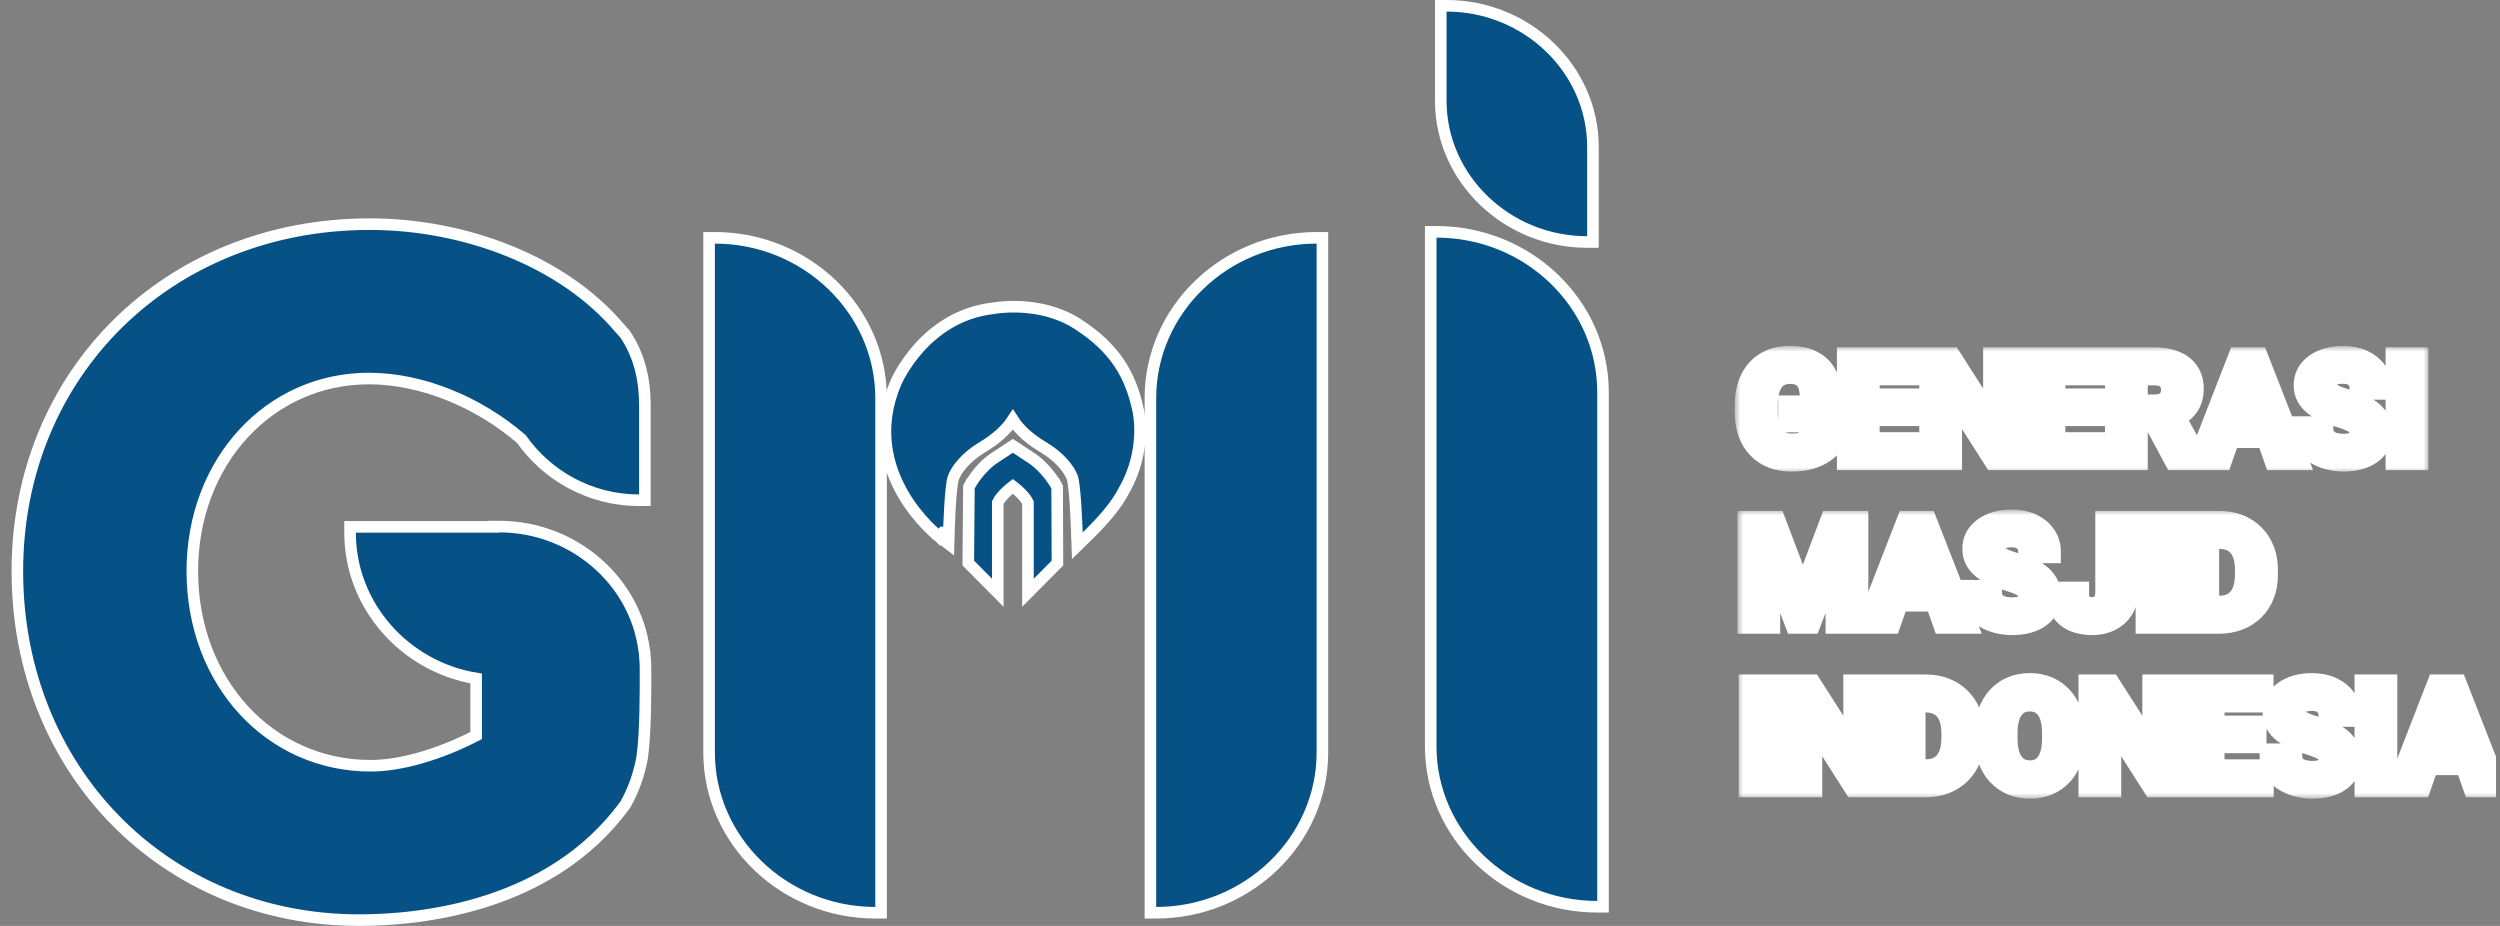 <svg width="216" height="80" viewBox="0 0 216 80" fill="none" xmlns="http://www.w3.org/2000/svg">
<rect x="0" y="0" width="216" height="80" fill="#808080" stroke="none"/>
<g clip-path="url(#clip0_2741_393)">
<path d="M42.622 45.522H41.639H30.745H30.245V46.022C30.245 52.343 34.999 57.618 41.139 58.621V63.551C38.01 65.169 34.653 66.161 32.023 66.161C23.336 66.161 16.617 58.962 16.617 49.347C16.617 39.902 23.26 32.705 31.87 32.705C36.37 32.705 41.273 34.678 45.05 37.936C47.291 41.113 51.003 43.221 55.218 43.221H55.718V42.721V35.013C55.718 32.797 55.242 30.723 54.023 28.898L54.003 28.868L53.98 28.842L53.498 28.305C48.623 22.554 40.133 19.366 31.947 19.366C14.543 19.366 1.5 32.242 1.5 49.347C1.5 66.508 14.22 79.5 31.026 79.5C36.397 79.5 47.594 78.346 54.011 69.541L54.029 69.518L54.043 69.492C54.737 68.259 55.215 66.901 55.48 65.471L55.482 65.462L55.483 65.453C55.791 63.352 55.776 59.418 55.771 58.033C55.77 57.893 55.77 57.779 55.77 57.696C55.77 57.37 55.752 57.051 55.717 56.74L55.692 56.358L55.689 56.311L55.677 56.265L55.659 56.198C54.896 50.19 49.541 45.497 43.122 45.497H42.622V45.522ZM138 78.342H138.5V77.842V33.88C138.5 26.246 132.018 20.031 124.114 20.031H123.614V20.531V64.493C123.614 72.127 130.096 78.342 138 78.342ZM114.256 21.048V20.548H113.756C105.851 20.548 99.395 26.764 99.395 34.397V78.36V78.86H99.895C107.775 78.86 114.256 72.644 114.256 65.011V21.048ZM75.626 78.86H76.126V78.36V34.397C76.126 26.764 69.644 20.548 61.765 20.548H61.265V21.048V65.011C61.265 72.644 67.747 78.86 75.626 78.86ZM137.131 20.908H137.631V20.408V12.699C137.631 5.977 131.916 0.5 124.983 0.5H124.483V1V8.709C124.483 15.431 130.198 20.908 137.131 20.908Z" fill="#065286" stroke="white"/>
<path d="M81.481 46.004L81.177 46.401L81.956 46.998L81.981 46.017L81.481 46.004ZM81.481 46.004L81.981 46.017L81.981 46.017L81.981 46.017L81.981 46.014L81.982 46.006L81.983 45.973L81.986 45.846C81.99 45.736 81.995 45.578 82.002 45.385C82.016 44.999 82.039 44.475 82.071 43.925C82.103 43.374 82.144 42.801 82.196 42.315C82.25 41.81 82.31 41.454 82.365 41.297C82.627 40.573 83.413 39.526 84.832 38.667C85.977 37.981 86.91 37.195 87.511 36.263C88.104 37.193 89.026 37.98 90.194 38.668C91.607 39.524 92.392 40.567 92.657 41.29C92.709 41.456 92.766 41.816 92.817 42.313C92.868 42.801 92.911 43.375 92.944 43.927C92.978 44.477 93.003 45.001 93.019 45.387C93.027 45.58 93.033 45.739 93.037 45.849L93.042 45.976L93.043 46.009L93.043 46.018L93.043 46.02L93.043 46.02L93.043 46.02L93.543 46.004L93.043 46.02L93.08 47.154L93.892 46.362C95.366 44.925 96.496 43.6 97.128 42.346C98.138 40.581 98.441 38.862 98.492 37.586C98.517 36.946 98.479 36.415 98.434 36.041C98.412 35.854 98.388 35.706 98.368 35.602C98.359 35.551 98.35 35.51 98.344 35.481L98.337 35.447L98.335 35.44C98.003 33.889 97.493 32.531 96.653 31.3C95.811 30.068 94.656 28.987 93.066 27.966L93.064 27.965C91.406 26.91 89.585 26.583 88.197 26.515C87.501 26.481 86.906 26.511 86.483 26.55C86.272 26.569 86.103 26.591 85.985 26.608C85.926 26.617 85.88 26.625 85.848 26.63L85.816 26.636C82.817 26.972 80.714 28.582 79.372 30.087C78.699 30.841 78.212 31.574 77.893 32.119C77.733 32.392 77.615 32.619 77.536 32.78C77.496 32.86 77.466 32.924 77.446 32.968C77.436 32.991 77.428 33.008 77.422 33.021L77.416 33.035L77.414 33.039L77.414 33.04L77.414 33.04C75.711 36.981 76.664 40.342 78.027 42.69C78.707 43.86 79.49 44.784 80.102 45.414C80.409 45.73 80.674 45.974 80.864 46.14C80.959 46.223 81.036 46.287 81.089 46.331C81.116 46.353 81.137 46.37 81.152 46.381L81.169 46.395L81.175 46.399L81.176 46.4L81.177 46.401C81.177 46.401 81.177 46.401 81.481 46.004ZM85.353 50.352L86.208 51.214V50V43.42C86.373 43.077 86.707 42.71 87.06 42.393C87.225 42.245 87.384 42.118 87.512 42.02C87.64 42.118 87.799 42.245 87.965 42.393C88.318 42.71 88.651 43.077 88.816 43.42V50V51.214L89.671 50.352L91.218 48.794L91.364 48.647L91.363 48.44L91.337 42.207L91.337 42.086L91.28 41.978L90.837 42.209C91.28 41.978 91.28 41.978 91.28 41.978L91.28 41.978L91.28 41.977L91.279 41.975L91.276 41.97L91.267 41.954C91.26 41.94 91.249 41.921 91.236 41.897C91.209 41.85 91.17 41.782 91.118 41.7C91.016 41.535 90.864 41.307 90.665 41.051C90.27 40.544 89.675 39.906 88.888 39.425L87.787 38.7L87.512 38.52L87.238 38.7L86.136 39.425C85.348 39.907 84.759 40.546 84.37 41.054C84.174 41.311 84.025 41.539 83.925 41.705C83.875 41.788 83.837 41.855 83.81 41.903C83.797 41.927 83.787 41.946 83.78 41.96L83.771 41.976L83.768 41.981L83.767 41.983L83.767 41.984L83.767 41.984C83.767 41.984 83.767 41.984 84.213 42.209L83.767 41.984L83.714 42.089L83.713 42.205L83.662 48.438L83.66 48.646L83.807 48.794L85.353 50.352Z" fill="#065286" stroke="white"/>
<mask id="path-3-outside-1_2741_393" maskUnits="userSpaceOnUse" x="149.88" y="29.885" width="60" height="11" fill="black">
<rect fill="white" x="149.88" y="29.885" width="60" height="11"/>
<path d="M158.109 35.168V38.521C157.977 38.683 157.77 38.858 157.487 39.048C157.208 39.237 156.842 39.401 156.391 39.539C155.939 39.673 155.385 39.74 154.729 39.74C154.158 39.74 153.637 39.649 153.164 39.468C152.693 39.282 152.286 39.012 151.946 38.657C151.605 38.302 151.342 37.869 151.158 37.356C150.973 36.843 150.88 36.258 150.88 35.599V35.031C150.88 34.373 150.967 33.788 151.139 33.275C151.315 32.762 151.566 32.328 151.89 31.974C152.219 31.619 152.61 31.349 153.066 31.163C153.526 30.978 154.039 30.885 154.605 30.885C155.365 30.885 155.988 31.005 156.477 31.246C156.97 31.487 157.347 31.818 157.61 32.24C157.872 32.658 158.037 33.139 158.102 33.683H156.452C156.407 33.383 156.317 33.121 156.181 32.896C156.046 32.667 155.853 32.49 155.603 32.364C155.356 32.234 155.036 32.169 154.642 32.169C154.31 32.169 154.016 32.232 153.762 32.358C153.507 32.484 153.294 32.667 153.121 32.908C152.949 33.149 152.818 33.446 152.727 33.801C152.641 34.156 152.598 34.562 152.598 35.02V35.599C152.598 36.061 152.647 36.471 152.746 36.83C152.844 37.185 152.986 37.484 153.171 37.729C153.36 37.969 153.592 38.153 153.866 38.279C154.146 38.401 154.462 38.462 154.815 38.462C155.135 38.462 155.399 38.437 155.609 38.385C155.822 38.33 155.993 38.265 156.12 38.19C156.247 38.115 156.346 38.042 156.415 37.971V36.356H154.636V35.168H158.109ZM165.651 38.344V39.621H160.885V38.344H165.651ZM161.402 31.009V39.621H159.709V31.009H161.402ZM165.029 34.564V35.812H160.885V34.564H165.029ZM165.632 31.009V32.293H160.885V31.009H165.632ZM174.03 31.009V39.621H172.331L168.52 33.647V39.621H166.826V31.009H168.52L172.343 36.989V31.009H174.03ZM181.695 38.344V39.621H176.93V38.344H181.695ZM177.447 31.009V39.621H175.754V31.009H177.447ZM181.073 34.564V35.812H176.93V34.564H181.073ZM181.677 31.009V32.293H176.93V31.009H181.677ZM182.871 31.009H186.128C186.809 31.009 187.394 31.108 187.883 31.305C188.371 31.502 188.747 31.794 189.01 32.181C189.272 32.567 189.404 33.042 189.404 33.606C189.404 34.052 189.321 34.438 189.157 34.765C188.993 35.093 188.761 35.367 188.462 35.588C188.166 35.808 187.817 35.982 187.415 36.108L186.885 36.368H184.01L183.998 35.085H186.146C186.495 35.085 186.785 35.026 187.015 34.907C187.244 34.789 187.417 34.625 187.532 34.416C187.651 34.207 187.71 33.969 187.71 33.701C187.71 33.413 187.653 33.164 187.538 32.955C187.423 32.742 187.248 32.579 187.015 32.465C186.781 32.35 186.485 32.293 186.128 32.293H184.564V39.621H182.871V31.009ZM187.932 39.621L185.857 35.765L187.649 35.759L189.748 39.539V39.621H187.932ZM194.452 32.317L191.897 39.621H190.105L193.455 31.009H194.6L194.452 32.317ZM196.588 39.621L194.021 32.317L193.867 31.009H195.019L198.386 39.621H196.588ZM196.471 36.421V37.705H191.663V36.421H196.471ZM204.001 37.386C204.001 37.22 203.974 37.072 203.921 36.942C203.872 36.808 203.779 36.688 203.644 36.581C203.513 36.471 203.326 36.364 203.084 36.262C202.846 36.155 202.538 36.045 202.16 35.931C201.742 35.804 201.352 35.662 200.991 35.505C200.629 35.347 200.311 35.164 200.036 34.955C199.765 34.746 199.554 34.505 199.402 34.233C199.25 33.957 199.174 33.638 199.174 33.275C199.174 32.92 199.252 32.596 199.408 32.305C199.568 32.013 199.794 31.762 200.086 31.553C200.377 31.341 200.72 31.177 201.114 31.063C201.512 30.948 201.951 30.891 202.431 30.891C203.096 30.891 203.671 31.007 204.155 31.24C204.643 31.473 205.021 31.788 205.288 32.187C205.555 32.585 205.688 33.032 205.688 33.529H204.001C204.001 33.261 203.942 33.024 203.823 32.819C203.708 32.614 203.531 32.453 203.293 32.334C203.059 32.216 202.764 32.157 202.407 32.157C202.062 32.157 201.774 32.206 201.545 32.305C201.319 32.403 201.149 32.538 201.034 32.707C200.923 32.876 200.867 33.066 200.867 33.275C200.867 33.433 200.906 33.575 200.984 33.701C201.062 33.823 201.179 33.939 201.335 34.05C201.491 34.156 201.684 34.257 201.914 34.351C202.148 34.442 202.419 34.533 202.727 34.623C203.219 34.765 203.65 34.923 204.02 35.096C204.393 35.27 204.703 35.467 204.949 35.688C205.2 35.909 205.386 36.157 205.51 36.433C205.637 36.709 205.701 37.023 205.701 37.374C205.701 37.744 205.625 38.076 205.473 38.367C205.321 38.659 205.103 38.908 204.82 39.113C204.537 39.318 204.196 39.474 203.798 39.58C203.404 39.687 202.963 39.74 202.474 39.74C202.039 39.74 201.608 39.684 201.181 39.574C200.759 39.46 200.375 39.29 200.03 39.065C199.685 38.837 199.41 38.549 199.205 38.202C199 37.851 198.897 37.441 198.897 36.972H200.596C200.596 37.244 200.642 37.476 200.732 37.67C200.826 37.859 200.958 38.015 201.126 38.137C201.298 38.255 201.499 38.342 201.729 38.397C201.959 38.452 202.208 38.48 202.474 38.48C202.819 38.48 203.102 38.434 203.324 38.344C203.55 38.249 203.718 38.119 203.829 37.953C203.944 37.788 204.001 37.598 204.001 37.386ZM208.81 31.009V39.621H207.116V31.009H208.81Z"/>
</mask>
<path d="M158.109 35.168V38.521C157.977 38.683 157.77 38.858 157.487 39.048C157.208 39.237 156.842 39.401 156.391 39.539C155.939 39.673 155.385 39.74 154.729 39.74C154.158 39.74 153.637 39.649 153.164 39.468C152.693 39.282 152.286 39.012 151.946 38.657C151.605 38.302 151.342 37.869 151.158 37.356C150.973 36.843 150.88 36.258 150.88 35.599V35.031C150.88 34.373 150.967 33.788 151.139 33.275C151.315 32.762 151.566 32.328 151.89 31.974C152.219 31.619 152.61 31.349 153.066 31.163C153.526 30.978 154.039 30.885 154.605 30.885C155.365 30.885 155.988 31.005 156.477 31.246C156.97 31.487 157.347 31.818 157.61 32.24C157.872 32.658 158.037 33.139 158.102 33.683H156.452C156.407 33.383 156.317 33.121 156.181 32.896C156.046 32.667 155.853 32.49 155.603 32.364C155.356 32.234 155.036 32.169 154.642 32.169C154.31 32.169 154.016 32.232 153.762 32.358C153.507 32.484 153.294 32.667 153.121 32.908C152.949 33.149 152.818 33.446 152.727 33.801C152.641 34.156 152.598 34.562 152.598 35.02V35.599C152.598 36.061 152.647 36.471 152.746 36.83C152.844 37.185 152.986 37.484 153.171 37.729C153.36 37.969 153.592 38.153 153.866 38.279C154.146 38.401 154.462 38.462 154.815 38.462C155.135 38.462 155.399 38.437 155.609 38.385C155.822 38.33 155.993 38.265 156.12 38.19C156.247 38.115 156.346 38.042 156.415 37.971V36.356H154.636V35.168H158.109ZM165.651 38.344V39.621H160.885V38.344H165.651ZM161.402 31.009V39.621H159.709V31.009H161.402ZM165.029 34.564V35.812H160.885V34.564H165.029ZM165.632 31.009V32.293H160.885V31.009H165.632ZM174.03 31.009V39.621H172.331L168.52 33.647V39.621H166.826V31.009H168.52L172.343 36.989V31.009H174.03ZM181.695 38.344V39.621H176.93V38.344H181.695ZM177.447 31.009V39.621H175.754V31.009H177.447ZM181.073 34.564V35.812H176.93V34.564H181.073ZM181.677 31.009V32.293H176.93V31.009H181.677ZM182.871 31.009H186.128C186.809 31.009 187.394 31.108 187.883 31.305C188.371 31.502 188.747 31.794 189.01 32.181C189.272 32.567 189.404 33.042 189.404 33.606C189.404 34.052 189.321 34.438 189.157 34.765C188.993 35.093 188.761 35.367 188.462 35.588C188.166 35.808 187.817 35.982 187.415 36.108L186.885 36.368H184.01L183.998 35.085H186.146C186.495 35.085 186.785 35.026 187.015 34.907C187.244 34.789 187.417 34.625 187.532 34.416C187.651 34.207 187.71 33.969 187.71 33.701C187.71 33.413 187.653 33.164 187.538 32.955C187.423 32.742 187.248 32.579 187.015 32.465C186.781 32.35 186.485 32.293 186.128 32.293H184.564V39.621H182.871V31.009ZM187.932 39.621L185.857 35.765L187.649 35.759L189.748 39.539V39.621H187.932ZM194.452 32.317L191.897 39.621H190.105L193.455 31.009H194.6L194.452 32.317ZM196.588 39.621L194.021 32.317L193.867 31.009H195.019L198.386 39.621H196.588ZM196.471 36.421V37.705H191.663V36.421H196.471ZM204.001 37.386C204.001 37.22 203.974 37.072 203.921 36.942C203.872 36.808 203.779 36.688 203.644 36.581C203.513 36.471 203.326 36.364 203.084 36.262C202.846 36.155 202.538 36.045 202.16 35.931C201.742 35.804 201.352 35.662 200.991 35.505C200.629 35.347 200.311 35.164 200.036 34.955C199.765 34.746 199.554 34.505 199.402 34.233C199.25 33.957 199.174 33.638 199.174 33.275C199.174 32.92 199.252 32.596 199.408 32.305C199.568 32.013 199.794 31.762 200.086 31.553C200.377 31.341 200.72 31.177 201.114 31.063C201.512 30.948 201.951 30.891 202.431 30.891C203.096 30.891 203.671 31.007 204.155 31.24C204.643 31.473 205.021 31.788 205.288 32.187C205.555 32.585 205.688 33.032 205.688 33.529H204.001C204.001 33.261 203.942 33.024 203.823 32.819C203.708 32.614 203.531 32.453 203.293 32.334C203.059 32.216 202.764 32.157 202.407 32.157C202.062 32.157 201.774 32.206 201.545 32.305C201.319 32.403 201.149 32.538 201.034 32.707C200.923 32.876 200.867 33.066 200.867 33.275C200.867 33.433 200.906 33.575 200.984 33.701C201.062 33.823 201.179 33.939 201.335 34.05C201.491 34.156 201.684 34.257 201.914 34.351C202.148 34.442 202.419 34.533 202.727 34.623C203.219 34.765 203.65 34.923 204.02 35.096C204.393 35.27 204.703 35.467 204.949 35.688C205.2 35.909 205.386 36.157 205.51 36.433C205.637 36.709 205.701 37.023 205.701 37.374C205.701 37.744 205.625 38.076 205.473 38.367C205.321 38.659 205.103 38.908 204.82 39.113C204.537 39.318 204.196 39.474 203.798 39.58C203.404 39.687 202.963 39.74 202.474 39.74C202.039 39.74 201.608 39.684 201.181 39.574C200.759 39.46 200.375 39.29 200.03 39.065C199.685 38.837 199.41 38.549 199.205 38.202C199 37.851 198.897 37.441 198.897 36.972H200.596C200.596 37.244 200.642 37.476 200.732 37.67C200.826 37.859 200.958 38.015 201.126 38.137C201.298 38.255 201.499 38.342 201.729 38.397C201.959 38.452 202.208 38.48 202.474 38.48C202.819 38.48 203.102 38.434 203.324 38.344C203.55 38.249 203.718 38.119 203.829 37.953C203.944 37.788 204.001 37.598 204.001 37.386ZM208.81 31.009V39.621H207.116V31.009H208.81Z" fill="#065286"/>
<path d="M158.109 35.168V38.521C157.977 38.683 157.77 38.858 157.487 39.048C157.208 39.237 156.842 39.401 156.391 39.539C155.939 39.673 155.385 39.74 154.729 39.74C154.158 39.74 153.637 39.649 153.164 39.468C152.693 39.282 152.286 39.012 151.946 38.657C151.605 38.302 151.342 37.869 151.158 37.356C150.973 36.843 150.88 36.258 150.88 35.599V35.031C150.88 34.373 150.967 33.788 151.139 33.275C151.315 32.762 151.566 32.328 151.89 31.974C152.219 31.619 152.61 31.349 153.066 31.163C153.526 30.978 154.039 30.885 154.605 30.885C155.365 30.885 155.988 31.005 156.477 31.246C156.97 31.487 157.347 31.818 157.61 32.24C157.872 32.658 158.037 33.139 158.102 33.683H156.452C156.407 33.383 156.317 33.121 156.181 32.896C156.046 32.667 155.853 32.49 155.603 32.364C155.356 32.234 155.036 32.169 154.642 32.169C154.31 32.169 154.016 32.232 153.762 32.358C153.507 32.484 153.294 32.667 153.121 32.908C152.949 33.149 152.818 33.446 152.727 33.801C152.641 34.156 152.598 34.562 152.598 35.02V35.599C152.598 36.061 152.647 36.471 152.746 36.83C152.844 37.185 152.986 37.484 153.171 37.729C153.36 37.969 153.592 38.153 153.866 38.279C154.146 38.401 154.462 38.462 154.815 38.462C155.135 38.462 155.399 38.437 155.609 38.385C155.822 38.33 155.993 38.265 156.12 38.19C156.247 38.115 156.346 38.042 156.415 37.971V36.356H154.636V35.168H158.109ZM165.651 38.344V39.621H160.885V38.344H165.651ZM161.402 31.009V39.621H159.709V31.009H161.402ZM165.029 34.564V35.812H160.885V34.564H165.029ZM165.632 31.009V32.293H160.885V31.009H165.632ZM174.03 31.009V39.621H172.331L168.52 33.647V39.621H166.826V31.009H168.52L172.343 36.989V31.009H174.03ZM181.695 38.344V39.621H176.93V38.344H181.695ZM177.447 31.009V39.621H175.754V31.009H177.447ZM181.073 34.564V35.812H176.93V34.564H181.073ZM181.677 31.009V32.293H176.93V31.009H181.677ZM182.871 31.009H186.128C186.809 31.009 187.394 31.108 187.883 31.305C188.371 31.502 188.747 31.794 189.01 32.181C189.272 32.567 189.404 33.042 189.404 33.606C189.404 34.052 189.321 34.438 189.157 34.765C188.993 35.093 188.761 35.367 188.462 35.588C188.166 35.808 187.817 35.982 187.415 36.108L186.885 36.368H184.01L183.998 35.085H186.146C186.495 35.085 186.785 35.026 187.015 34.907C187.244 34.789 187.417 34.625 187.532 34.416C187.651 34.207 187.71 33.969 187.71 33.701C187.71 33.413 187.653 33.164 187.538 32.955C187.423 32.742 187.248 32.579 187.015 32.465C186.781 32.35 186.485 32.293 186.128 32.293H184.564V39.621H182.871V31.009ZM187.932 39.621L185.857 35.765L187.649 35.759L189.748 39.539V39.621H187.932ZM194.452 32.317L191.897 39.621H190.105L193.455 31.009H194.6L194.452 32.317ZM196.588 39.621L194.021 32.317L193.867 31.009H195.019L198.386 39.621H196.588ZM196.471 36.421V37.705H191.663V36.421H196.471ZM204.001 37.386C204.001 37.22 203.974 37.072 203.921 36.942C203.872 36.808 203.779 36.688 203.644 36.581C203.513 36.471 203.326 36.364 203.084 36.262C202.846 36.155 202.538 36.045 202.16 35.931C201.742 35.804 201.352 35.662 200.991 35.505C200.629 35.347 200.311 35.164 200.036 34.955C199.765 34.746 199.554 34.505 199.402 34.233C199.25 33.957 199.174 33.638 199.174 33.275C199.174 32.92 199.252 32.596 199.408 32.305C199.568 32.013 199.794 31.762 200.086 31.553C200.377 31.341 200.72 31.177 201.114 31.063C201.512 30.948 201.951 30.891 202.431 30.891C203.096 30.891 203.671 31.007 204.155 31.24C204.643 31.473 205.021 31.788 205.288 32.187C205.555 32.585 205.688 33.032 205.688 33.529H204.001C204.001 33.261 203.942 33.024 203.823 32.819C203.708 32.614 203.531 32.453 203.293 32.334C203.059 32.216 202.764 32.157 202.407 32.157C202.062 32.157 201.774 32.206 201.545 32.305C201.319 32.403 201.149 32.538 201.034 32.707C200.923 32.876 200.867 33.066 200.867 33.275C200.867 33.433 200.906 33.575 200.984 33.701C201.062 33.823 201.179 33.939 201.335 34.05C201.491 34.156 201.684 34.257 201.914 34.351C202.148 34.442 202.419 34.533 202.727 34.623C203.219 34.765 203.65 34.923 204.02 35.096C204.393 35.27 204.703 35.467 204.949 35.688C205.2 35.909 205.386 36.157 205.51 36.433C205.637 36.709 205.701 37.023 205.701 37.374C205.701 37.744 205.625 38.076 205.473 38.367C205.321 38.659 205.103 38.908 204.82 39.113C204.537 39.318 204.196 39.474 203.798 39.58C203.404 39.687 202.963 39.74 202.474 39.74C202.039 39.74 201.608 39.684 201.181 39.574C200.759 39.46 200.375 39.29 200.03 39.065C199.685 38.837 199.41 38.549 199.205 38.202C199 37.851 198.897 37.441 198.897 36.972H200.596C200.596 37.244 200.642 37.476 200.732 37.67C200.826 37.859 200.958 38.015 201.126 38.137C201.298 38.255 201.499 38.342 201.729 38.397C201.959 38.452 202.208 38.48 202.474 38.48C202.819 38.48 203.102 38.434 203.324 38.344C203.55 38.249 203.718 38.119 203.829 37.953C203.944 37.788 204.001 37.598 204.001 37.386ZM208.81 31.009V39.621H207.116V31.009H208.81Z" stroke="white" stroke-width="2" mask="url(#path-3-outside-1_2741_393)"/>
<mask id="path-4-outside-2_2741_393" maskUnits="userSpaceOnUse" x="150.114" y="44.024" width="67" height="25" fill="black">
<rect fill="white" x="150.114" y="44.024" width="67" height="25"/>
<path d="M151.853 45.142H153.318L155.769 51.625L158.213 45.142H159.685L156.354 53.754H155.178L151.853 45.142ZM151.114 45.142H152.549L152.807 51.098V53.754H151.114V45.142ZM158.983 45.142H160.423V53.754H158.73V51.098L158.983 45.142ZM165.823 46.449L163.268 53.754H161.476L164.825 45.142H165.97L165.823 46.449ZM167.959 53.754L165.392 46.449L165.238 45.142H166.389L169.757 53.754H167.959ZM167.842 50.554V51.838H163.034V50.554H167.842ZM175.372 51.518C175.372 51.352 175.345 51.205 175.292 51.075C175.243 50.941 175.15 50.82 175.015 50.714C174.883 50.603 174.697 50.497 174.455 50.395C174.217 50.288 173.909 50.178 173.531 50.063C173.112 49.937 172.723 49.795 172.361 49.637C172 49.48 171.682 49.296 171.407 49.087C171.136 48.878 170.925 48.638 170.773 48.365C170.621 48.09 170.545 47.77 170.545 47.407C170.545 47.053 170.623 46.729 170.779 46.437C170.939 46.146 171.165 45.895 171.456 45.686C171.748 45.473 172.09 45.31 172.484 45.195C172.883 45.081 173.322 45.024 173.802 45.024C174.467 45.024 175.042 45.14 175.526 45.373C176.014 45.605 176.392 45.921 176.659 46.319C176.926 46.717 177.059 47.165 177.059 47.662H175.372C175.372 47.394 175.312 47.157 175.193 46.952C175.078 46.747 174.902 46.585 174.664 46.467C174.43 46.349 174.135 46.289 173.777 46.289C173.433 46.289 173.145 46.339 172.915 46.437C172.69 46.536 172.519 46.67 172.404 46.84C172.294 47.009 172.238 47.198 172.238 47.407C172.238 47.565 172.277 47.707 172.355 47.833C172.433 47.955 172.55 48.072 172.706 48.182C172.862 48.289 173.055 48.389 173.285 48.484C173.519 48.575 173.79 48.665 174.098 48.756C174.59 48.898 175.021 49.056 175.39 49.229C175.764 49.403 176.074 49.6 176.32 49.821C176.57 50.041 176.757 50.29 176.88 50.566C177.008 50.842 177.071 51.155 177.071 51.507C177.071 51.877 176.995 52.208 176.843 52.5C176.692 52.792 176.474 53.04 176.191 53.245C175.908 53.45 175.567 53.606 175.169 53.713C174.775 53.819 174.333 53.872 173.845 53.872C173.41 53.872 172.979 53.817 172.552 53.707C172.129 53.592 171.746 53.423 171.401 53.198C171.056 52.969 170.781 52.681 170.576 52.334C170.37 51.983 170.268 51.573 170.268 51.104H171.967C171.967 51.376 172.012 51.609 172.103 51.802C172.197 51.992 172.329 52.147 172.497 52.269C172.669 52.388 172.87 52.474 173.1 52.529C173.33 52.585 173.578 52.613 173.845 52.613C174.19 52.613 174.473 52.567 174.695 52.477C174.921 52.382 175.089 52.252 175.199 52.086C175.315 51.92 175.372 51.731 175.372 51.518ZM182.034 51.14V45.142H183.727V51.14C183.727 51.711 183.597 52.203 183.339 52.613C183.08 53.019 182.727 53.33 182.28 53.547C181.832 53.764 181.328 53.872 180.765 53.872C180.187 53.872 179.674 53.78 179.226 53.594C178.779 53.405 178.428 53.117 178.173 52.731C177.923 52.344 177.798 51.853 177.798 51.258H179.497C179.497 51.581 179.548 51.842 179.651 52.039C179.753 52.236 179.899 52.378 180.088 52.465C180.281 52.551 180.507 52.595 180.765 52.595C181.016 52.595 181.235 52.54 181.424 52.429C181.617 52.315 181.767 52.149 181.874 51.932C181.98 51.715 182.034 51.451 182.034 51.14ZM187.211 45.142V53.754H185.518V45.142H187.211ZM191.718 53.754H189.785L189.797 52.477H191.718C192.239 52.477 192.677 52.366 193.03 52.145C193.383 51.92 193.649 51.599 193.83 51.181C194.011 50.759 194.101 50.255 194.101 49.667V49.223C194.101 48.77 194.05 48.37 193.947 48.023C193.844 47.675 193.693 47.384 193.491 47.147C193.294 46.911 193.05 46.731 192.759 46.609C192.467 46.487 192.133 46.426 191.755 46.426H189.748V45.142H191.755C192.354 45.142 192.9 45.239 193.393 45.432C193.89 45.625 194.319 45.903 194.68 46.266C195.045 46.625 195.324 47.054 195.517 47.555C195.714 48.056 195.812 48.616 195.812 49.235V49.667C195.812 50.282 195.714 50.842 195.517 51.347C195.324 51.847 195.045 52.277 194.68 52.636C194.319 52.995 193.887 53.271 193.387 53.464C192.886 53.657 192.33 53.754 191.718 53.754ZM190.733 45.142V53.754H189.04V45.142H190.733ZM152.918 59.275V67.886H151.225V59.275H152.918ZM161.95 59.275V67.886H160.251L156.44 61.913V67.886H154.747V59.275H156.44L160.263 65.254V59.275H161.95ZM166.352 67.886H164.419L164.431 66.609H166.352C166.874 66.609 167.311 66.499 167.664 66.278C168.017 66.053 168.283 65.732 168.464 65.314C168.645 64.892 168.735 64.387 168.735 63.799V63.356C168.735 62.902 168.684 62.502 168.581 62.155C168.478 61.808 168.326 61.516 168.126 61.28C167.928 61.043 167.684 60.864 167.393 60.742C167.101 60.619 166.767 60.558 166.389 60.558H164.382V59.275H166.389C166.989 59.275 167.534 59.371 168.027 59.564C168.523 59.758 168.952 60.036 169.314 60.398C169.679 60.757 169.958 61.187 170.151 61.688C170.348 62.189 170.447 62.749 170.447 63.368V63.799C170.447 64.415 170.348 64.975 170.151 65.479C169.958 65.98 169.679 66.41 169.314 66.769C168.952 67.127 168.521 67.403 168.021 67.597C167.52 67.79 166.964 67.886 166.352 67.886ZM165.367 59.275V67.886H163.674V59.275H165.367ZM179.146 63.362V63.805C179.146 64.456 179.056 65.042 178.875 65.562C178.695 66.079 178.438 66.518 178.106 66.881C177.773 67.244 177.377 67.522 176.917 67.715C176.458 67.908 175.947 68.005 175.384 68.005C174.83 68.005 174.321 67.908 173.857 67.715C173.398 67.522 172.999 67.244 172.663 66.881C172.326 66.518 172.066 66.079 171.881 65.562C171.696 65.042 171.604 64.456 171.604 63.805V63.362C171.604 62.707 171.696 62.121 171.881 61.605C172.066 61.088 172.324 60.649 172.657 60.286C172.989 59.919 173.385 59.639 173.845 59.446C174.309 59.253 174.818 59.156 175.372 59.156C175.934 59.156 176.445 59.253 176.905 59.446C177.365 59.639 177.761 59.919 178.093 60.286C178.43 60.649 178.689 61.088 178.869 61.605C179.054 62.121 179.146 62.707 179.146 63.362ZM177.434 63.805V63.35C177.434 62.881 177.389 62.468 177.299 62.114C177.209 61.755 177.075 61.453 176.899 61.209C176.722 60.964 176.505 60.781 176.246 60.658C175.988 60.532 175.696 60.469 175.372 60.469C175.044 60.469 174.752 60.532 174.498 60.658C174.247 60.781 174.034 60.964 173.857 61.209C173.681 61.453 173.545 61.755 173.451 62.114C173.361 62.468 173.315 62.881 173.315 63.35V63.805C173.315 64.271 173.361 64.683 173.451 65.042C173.545 65.4 173.681 65.704 173.857 65.952C174.038 66.197 174.256 66.382 174.51 66.508C174.764 66.635 175.056 66.698 175.384 66.698C175.713 66.698 176.004 66.635 176.259 66.508C176.513 66.382 176.727 66.197 176.899 65.952C177.075 65.704 177.209 65.4 177.299 65.042C177.389 64.683 177.434 64.271 177.434 63.805ZM187.784 59.275V67.886H186.085L182.274 61.913V67.886H180.581V59.275H182.274L186.097 65.254V59.275H187.784ZM195.449 66.609V67.886H190.684V66.609H195.449ZM191.201 59.275V67.886H189.508V59.275H191.201ZM194.827 62.829V64.077H190.684V62.829H194.827ZM195.431 59.275V60.558H190.684V59.275H195.431ZM201.317 65.651C201.317 65.485 201.29 65.337 201.237 65.207C201.187 65.073 201.095 64.953 200.96 64.846C200.828 64.736 200.642 64.629 200.399 64.527C200.161 64.421 199.853 64.31 199.476 64.196C199.057 64.07 198.667 63.927 198.306 63.77C197.945 63.612 197.627 63.429 197.352 63.22C197.081 63.011 196.87 62.77 196.717 62.498C196.566 62.222 196.49 61.903 196.49 61.54C196.49 61.185 196.568 60.862 196.724 60.57C196.884 60.278 197.11 60.028 197.401 59.819C197.692 59.606 198.035 59.442 198.429 59.328C198.827 59.214 199.266 59.156 199.747 59.156C200.412 59.156 200.986 59.273 201.471 59.505C201.959 59.738 202.337 60.053 202.604 60.452C202.87 60.85 203.004 61.297 203.004 61.794H201.317C201.317 61.526 201.257 61.289 201.138 61.084C201.023 60.879 200.847 60.718 200.609 60.599C200.375 60.481 200.079 60.422 199.722 60.422C199.377 60.422 199.09 60.471 198.86 60.57C198.634 60.668 198.464 60.803 198.349 60.972C198.238 61.142 198.183 61.331 198.183 61.54C198.183 61.698 198.222 61.84 198.3 61.966C198.378 62.088 198.495 62.204 198.651 62.315C198.807 62.421 199 62.522 199.23 62.616C199.463 62.707 199.734 62.798 200.042 62.888C200.535 63.031 200.966 63.188 201.335 63.362C201.709 63.535 202.019 63.732 202.265 63.953C202.515 64.174 202.702 64.422 202.825 64.698C202.952 64.975 203.016 65.288 203.016 65.639C203.016 66.009 202.94 66.341 202.788 66.632C202.636 66.924 202.419 67.173 202.135 67.378C201.852 67.583 201.512 67.739 201.114 67.845C200.72 67.952 200.278 68.005 199.79 68.005C199.355 68.005 198.924 67.95 198.497 67.839C198.074 67.725 197.69 67.555 197.346 67.331C197.001 67.102 196.726 66.814 196.52 66.467C196.315 66.116 196.213 65.706 196.213 65.237H197.912C197.912 65.509 197.957 65.741 198.047 65.935C198.142 66.124 198.273 66.28 198.441 66.402C198.614 66.52 198.815 66.607 199.045 66.662C199.275 66.717 199.523 66.745 199.79 66.745C200.135 66.745 200.418 66.7 200.639 66.609C200.865 66.514 201.033 66.384 201.144 66.219C201.259 66.053 201.317 65.864 201.317 65.651ZM206.125 59.275V67.886H204.432V59.275H206.125ZM211.629 60.582L209.074 67.886H207.283L210.632 59.275H211.777L211.629 60.582ZM213.766 67.886L211.198 60.582L211.044 59.275H212.196L215.564 67.886H213.766ZM213.649 64.686V65.97H208.84V64.686H213.649Z"/>
</mask>
<path d="M151.853 45.142H153.318L155.769 51.625L158.213 45.142H159.685L156.354 53.754H155.178L151.853 45.142ZM151.114 45.142H152.549L152.807 51.098V53.754H151.114V45.142ZM158.983 45.142H160.423V53.754H158.73V51.098L158.983 45.142ZM165.823 46.449L163.268 53.754H161.476L164.825 45.142H165.97L165.823 46.449ZM167.959 53.754L165.392 46.449L165.238 45.142H166.389L169.757 53.754H167.959ZM167.842 50.554V51.838H163.034V50.554H167.842ZM175.372 51.518C175.372 51.352 175.345 51.205 175.292 51.075C175.243 50.941 175.15 50.82 175.015 50.714C174.883 50.603 174.697 50.497 174.455 50.395C174.217 50.288 173.909 50.178 173.531 50.063C173.112 49.937 172.723 49.795 172.361 49.637C172 49.48 171.682 49.296 171.407 49.087C171.136 48.878 170.925 48.638 170.773 48.365C170.621 48.09 170.545 47.77 170.545 47.407C170.545 47.053 170.623 46.729 170.779 46.437C170.939 46.146 171.165 45.895 171.456 45.686C171.748 45.473 172.09 45.31 172.484 45.195C172.883 45.081 173.322 45.024 173.802 45.024C174.467 45.024 175.042 45.14 175.526 45.373C176.014 45.605 176.392 45.921 176.659 46.319C176.926 46.717 177.059 47.165 177.059 47.662H175.372C175.372 47.394 175.312 47.157 175.193 46.952C175.078 46.747 174.902 46.585 174.664 46.467C174.43 46.349 174.135 46.289 173.777 46.289C173.433 46.289 173.145 46.339 172.915 46.437C172.69 46.536 172.519 46.67 172.404 46.84C172.294 47.009 172.238 47.198 172.238 47.407C172.238 47.565 172.277 47.707 172.355 47.833C172.433 47.955 172.55 48.072 172.706 48.182C172.862 48.289 173.055 48.389 173.285 48.484C173.519 48.575 173.79 48.665 174.098 48.756C174.59 48.898 175.021 49.056 175.39 49.229C175.764 49.403 176.074 49.6 176.32 49.821C176.57 50.041 176.757 50.29 176.88 50.566C177.008 50.842 177.071 51.155 177.071 51.507C177.071 51.877 176.995 52.208 176.843 52.5C176.692 52.792 176.474 53.04 176.191 53.245C175.908 53.45 175.567 53.606 175.169 53.713C174.775 53.819 174.333 53.872 173.845 53.872C173.41 53.872 172.979 53.817 172.552 53.707C172.129 53.592 171.746 53.423 171.401 53.198C171.056 52.969 170.781 52.681 170.576 52.334C170.37 51.983 170.268 51.573 170.268 51.104H171.967C171.967 51.376 172.012 51.609 172.103 51.802C172.197 51.992 172.329 52.147 172.497 52.269C172.669 52.388 172.87 52.474 173.1 52.529C173.33 52.585 173.578 52.613 173.845 52.613C174.19 52.613 174.473 52.567 174.695 52.477C174.921 52.382 175.089 52.252 175.199 52.086C175.315 51.92 175.372 51.731 175.372 51.518ZM182.034 51.14V45.142H183.727V51.14C183.727 51.711 183.597 52.203 183.339 52.613C183.08 53.019 182.727 53.33 182.28 53.547C181.832 53.764 181.328 53.872 180.765 53.872C180.187 53.872 179.674 53.78 179.226 53.594C178.779 53.405 178.428 53.117 178.173 52.731C177.923 52.344 177.798 51.853 177.798 51.258H179.497C179.497 51.581 179.548 51.842 179.651 52.039C179.753 52.236 179.899 52.378 180.088 52.465C180.281 52.551 180.507 52.595 180.765 52.595C181.016 52.595 181.235 52.54 181.424 52.429C181.617 52.315 181.767 52.149 181.874 51.932C181.98 51.715 182.034 51.451 182.034 51.14ZM187.211 45.142V53.754H185.518V45.142H187.211ZM191.718 53.754H189.785L189.797 52.477H191.718C192.239 52.477 192.677 52.366 193.03 52.145C193.383 51.92 193.649 51.599 193.83 51.181C194.011 50.759 194.101 50.255 194.101 49.667V49.223C194.101 48.77 194.05 48.37 193.947 48.023C193.844 47.675 193.693 47.384 193.491 47.147C193.294 46.911 193.05 46.731 192.759 46.609C192.467 46.487 192.133 46.426 191.755 46.426H189.748V45.142H191.755C192.354 45.142 192.9 45.239 193.393 45.432C193.89 45.625 194.319 45.903 194.68 46.266C195.045 46.625 195.324 47.054 195.517 47.555C195.714 48.056 195.812 48.616 195.812 49.235V49.667C195.812 50.282 195.714 50.842 195.517 51.347C195.324 51.847 195.045 52.277 194.68 52.636C194.319 52.995 193.887 53.271 193.387 53.464C192.886 53.657 192.33 53.754 191.718 53.754ZM190.733 45.142V53.754H189.04V45.142H190.733ZM152.918 59.275V67.886H151.225V59.275H152.918ZM161.95 59.275V67.886H160.251L156.44 61.913V67.886H154.747V59.275H156.44L160.263 65.254V59.275H161.95ZM166.352 67.886H164.419L164.431 66.609H166.352C166.874 66.609 167.311 66.499 167.664 66.278C168.017 66.053 168.283 65.732 168.464 65.314C168.645 64.892 168.735 64.387 168.735 63.799V63.356C168.735 62.902 168.684 62.502 168.581 62.155C168.478 61.808 168.326 61.516 168.126 61.28C167.928 61.043 167.684 60.864 167.393 60.742C167.101 60.619 166.767 60.558 166.389 60.558H164.382V59.275H166.389C166.989 59.275 167.534 59.371 168.027 59.564C168.523 59.758 168.952 60.036 169.314 60.398C169.679 60.757 169.958 61.187 170.151 61.688C170.348 62.189 170.447 62.749 170.447 63.368V63.799C170.447 64.415 170.348 64.975 170.151 65.479C169.958 65.98 169.679 66.41 169.314 66.769C168.952 67.127 168.521 67.403 168.021 67.597C167.52 67.79 166.964 67.886 166.352 67.886ZM165.367 59.275V67.886H163.674V59.275H165.367ZM179.146 63.362V63.805C179.146 64.456 179.056 65.042 178.875 65.562C178.695 66.079 178.438 66.518 178.106 66.881C177.773 67.244 177.377 67.522 176.917 67.715C176.458 67.908 175.947 68.005 175.384 68.005C174.83 68.005 174.321 67.908 173.857 67.715C173.398 67.522 172.999 67.244 172.663 66.881C172.326 66.518 172.066 66.079 171.881 65.562C171.696 65.042 171.604 64.456 171.604 63.805V63.362C171.604 62.707 171.696 62.121 171.881 61.605C172.066 61.088 172.324 60.649 172.657 60.286C172.989 59.919 173.385 59.639 173.845 59.446C174.309 59.253 174.818 59.156 175.372 59.156C175.934 59.156 176.445 59.253 176.905 59.446C177.365 59.639 177.761 59.919 178.093 60.286C178.43 60.649 178.689 61.088 178.869 61.605C179.054 62.121 179.146 62.707 179.146 63.362ZM177.434 63.805V63.35C177.434 62.881 177.389 62.468 177.299 62.114C177.209 61.755 177.075 61.453 176.899 61.209C176.722 60.964 176.505 60.781 176.246 60.658C175.988 60.532 175.696 60.469 175.372 60.469C175.044 60.469 174.752 60.532 174.498 60.658C174.247 60.781 174.034 60.964 173.857 61.209C173.681 61.453 173.545 61.755 173.451 62.114C173.361 62.468 173.315 62.881 173.315 63.35V63.805C173.315 64.271 173.361 64.683 173.451 65.042C173.545 65.4 173.681 65.704 173.857 65.952C174.038 66.197 174.256 66.382 174.51 66.508C174.764 66.635 175.056 66.698 175.384 66.698C175.713 66.698 176.004 66.635 176.259 66.508C176.513 66.382 176.727 66.197 176.899 65.952C177.075 65.704 177.209 65.4 177.299 65.042C177.389 64.683 177.434 64.271 177.434 63.805ZM187.784 59.275V67.886H186.085L182.274 61.913V67.886H180.581V59.275H182.274L186.097 65.254V59.275H187.784ZM195.449 66.609V67.886H190.684V66.609H195.449ZM191.201 59.275V67.886H189.508V59.275H191.201ZM194.827 62.829V64.077H190.684V62.829H194.827ZM195.431 59.275V60.558H190.684V59.275H195.431ZM201.317 65.651C201.317 65.485 201.29 65.337 201.237 65.207C201.187 65.073 201.095 64.953 200.96 64.846C200.828 64.736 200.642 64.629 200.399 64.527C200.161 64.421 199.853 64.31 199.476 64.196C199.057 64.07 198.667 63.927 198.306 63.77C197.945 63.612 197.627 63.429 197.352 63.22C197.081 63.011 196.87 62.77 196.717 62.498C196.566 62.222 196.49 61.903 196.49 61.54C196.49 61.185 196.568 60.862 196.724 60.57C196.884 60.278 197.11 60.028 197.401 59.819C197.692 59.606 198.035 59.442 198.429 59.328C198.827 59.214 199.266 59.156 199.747 59.156C200.412 59.156 200.986 59.273 201.471 59.505C201.959 59.738 202.337 60.053 202.604 60.452C202.87 60.85 203.004 61.297 203.004 61.794H201.317C201.317 61.526 201.257 61.289 201.138 61.084C201.023 60.879 200.847 60.718 200.609 60.599C200.375 60.481 200.079 60.422 199.722 60.422C199.377 60.422 199.09 60.471 198.86 60.57C198.634 60.668 198.464 60.803 198.349 60.972C198.238 61.142 198.183 61.331 198.183 61.54C198.183 61.698 198.222 61.84 198.3 61.966C198.378 62.088 198.495 62.204 198.651 62.315C198.807 62.421 199 62.522 199.23 62.616C199.463 62.707 199.734 62.798 200.042 62.888C200.535 63.031 200.966 63.188 201.335 63.362C201.709 63.535 202.019 63.732 202.265 63.953C202.515 64.174 202.702 64.422 202.825 64.698C202.952 64.975 203.016 65.288 203.016 65.639C203.016 66.009 202.94 66.341 202.788 66.632C202.636 66.924 202.419 67.173 202.135 67.378C201.852 67.583 201.512 67.739 201.114 67.845C200.72 67.952 200.278 68.005 199.79 68.005C199.355 68.005 198.924 67.95 198.497 67.839C198.074 67.725 197.69 67.555 197.346 67.331C197.001 67.102 196.726 66.814 196.52 66.467C196.315 66.116 196.213 65.706 196.213 65.237H197.912C197.912 65.509 197.957 65.741 198.047 65.935C198.142 66.124 198.273 66.28 198.441 66.402C198.614 66.52 198.815 66.607 199.045 66.662C199.275 66.717 199.523 66.745 199.79 66.745C200.135 66.745 200.418 66.7 200.639 66.609C200.865 66.514 201.033 66.384 201.144 66.219C201.259 66.053 201.317 65.864 201.317 65.651ZM206.125 59.275V67.886H204.432V59.275H206.125ZM211.629 60.582L209.074 67.886H207.283L210.632 59.275H211.777L211.629 60.582ZM213.766 67.886L211.198 60.582L211.044 59.275H212.196L215.564 67.886H213.766ZM213.649 64.686V65.97H208.84V64.686H213.649Z" fill="#065286"/>
<path d="M151.853 45.142H153.318L155.769 51.625L158.213 45.142H159.685L156.354 53.754H155.178L151.853 45.142ZM151.114 45.142H152.549L152.807 51.098V53.754H151.114V45.142ZM158.983 45.142H160.423V53.754H158.73V51.098L158.983 45.142ZM165.823 46.449L163.268 53.754H161.476L164.825 45.142H165.97L165.823 46.449ZM167.959 53.754L165.392 46.449L165.238 45.142H166.389L169.757 53.754H167.959ZM167.842 50.554V51.838H163.034V50.554H167.842ZM175.372 51.518C175.372 51.352 175.345 51.205 175.292 51.075C175.243 50.941 175.15 50.82 175.015 50.714C174.883 50.603 174.697 50.497 174.455 50.395C174.217 50.288 173.909 50.178 173.531 50.063C173.112 49.937 172.723 49.795 172.361 49.637C172 49.48 171.682 49.296 171.407 49.087C171.136 48.878 170.925 48.638 170.773 48.365C170.621 48.09 170.545 47.77 170.545 47.407C170.545 47.053 170.623 46.729 170.779 46.437C170.939 46.146 171.165 45.895 171.456 45.686C171.748 45.473 172.09 45.31 172.484 45.195C172.883 45.081 173.322 45.024 173.802 45.024C174.467 45.024 175.042 45.14 175.526 45.373C176.014 45.605 176.392 45.921 176.659 46.319C176.926 46.717 177.059 47.165 177.059 47.662H175.372C175.372 47.394 175.312 47.157 175.193 46.952C175.078 46.747 174.902 46.585 174.664 46.467C174.43 46.349 174.135 46.289 173.777 46.289C173.433 46.289 173.145 46.339 172.915 46.437C172.69 46.536 172.519 46.67 172.404 46.84C172.294 47.009 172.238 47.198 172.238 47.407C172.238 47.565 172.277 47.707 172.355 47.833C172.433 47.955 172.55 48.072 172.706 48.182C172.862 48.289 173.055 48.389 173.285 48.484C173.519 48.575 173.79 48.665 174.098 48.756C174.59 48.898 175.021 49.056 175.39 49.229C175.764 49.403 176.074 49.6 176.32 49.821C176.57 50.041 176.757 50.29 176.88 50.566C177.008 50.842 177.071 51.155 177.071 51.507C177.071 51.877 176.995 52.208 176.843 52.5C176.692 52.792 176.474 53.04 176.191 53.245C175.908 53.45 175.567 53.606 175.169 53.713C174.775 53.819 174.333 53.872 173.845 53.872C173.41 53.872 172.979 53.817 172.552 53.707C172.129 53.592 171.746 53.423 171.401 53.198C171.056 52.969 170.781 52.681 170.576 52.334C170.37 51.983 170.268 51.573 170.268 51.104H171.967C171.967 51.376 172.012 51.609 172.103 51.802C172.197 51.992 172.329 52.147 172.497 52.269C172.669 52.388 172.87 52.474 173.1 52.529C173.33 52.585 173.578 52.613 173.845 52.613C174.19 52.613 174.473 52.567 174.695 52.477C174.921 52.382 175.089 52.252 175.199 52.086C175.315 51.92 175.372 51.731 175.372 51.518ZM182.034 51.14V45.142H183.727V51.14C183.727 51.711 183.597 52.203 183.339 52.613C183.08 53.019 182.727 53.33 182.28 53.547C181.832 53.764 181.328 53.872 180.765 53.872C180.187 53.872 179.674 53.78 179.226 53.594C178.779 53.405 178.428 53.117 178.173 52.731C177.923 52.344 177.798 51.853 177.798 51.258H179.497C179.497 51.581 179.548 51.842 179.651 52.039C179.753 52.236 179.899 52.378 180.088 52.465C180.281 52.551 180.507 52.595 180.765 52.595C181.016 52.595 181.235 52.54 181.424 52.429C181.617 52.315 181.767 52.149 181.874 51.932C181.98 51.715 182.034 51.451 182.034 51.14ZM187.211 45.142V53.754H185.518V45.142H187.211ZM191.718 53.754H189.785L189.797 52.477H191.718C192.239 52.477 192.677 52.366 193.03 52.145C193.383 51.92 193.649 51.599 193.83 51.181C194.011 50.759 194.101 50.255 194.101 49.667V49.223C194.101 48.77 194.05 48.37 193.947 48.023C193.844 47.675 193.693 47.384 193.491 47.147C193.294 46.911 193.05 46.731 192.759 46.609C192.467 46.487 192.133 46.426 191.755 46.426H189.748V45.142H191.755C192.354 45.142 192.9 45.239 193.393 45.432C193.89 45.625 194.319 45.903 194.68 46.266C195.045 46.625 195.324 47.054 195.517 47.555C195.714 48.056 195.812 48.616 195.812 49.235V49.667C195.812 50.282 195.714 50.842 195.517 51.347C195.324 51.847 195.045 52.277 194.68 52.636C194.319 52.995 193.887 53.271 193.387 53.464C192.886 53.657 192.33 53.754 191.718 53.754ZM190.733 45.142V53.754H189.04V45.142H190.733ZM152.918 59.275V67.886H151.225V59.275H152.918ZM161.95 59.275V67.886H160.251L156.44 61.913V67.886H154.747V59.275H156.44L160.263 65.254V59.275H161.95ZM166.352 67.886H164.419L164.431 66.609H166.352C166.874 66.609 167.311 66.499 167.664 66.278C168.017 66.053 168.283 65.732 168.464 65.314C168.645 64.892 168.735 64.387 168.735 63.799V63.356C168.735 62.902 168.684 62.502 168.581 62.155C168.478 61.808 168.326 61.516 168.126 61.28C167.928 61.043 167.684 60.864 167.393 60.742C167.101 60.619 166.767 60.558 166.389 60.558H164.382V59.275H166.389C166.989 59.275 167.534 59.371 168.027 59.564C168.523 59.758 168.952 60.036 169.314 60.398C169.679 60.757 169.958 61.187 170.151 61.688C170.348 62.189 170.447 62.749 170.447 63.368V63.799C170.447 64.415 170.348 64.975 170.151 65.479C169.958 65.98 169.679 66.41 169.314 66.769C168.952 67.127 168.521 67.403 168.021 67.597C167.52 67.79 166.964 67.886 166.352 67.886ZM165.367 59.275V67.886H163.674V59.275H165.367ZM179.146 63.362V63.805C179.146 64.456 179.056 65.042 178.875 65.562C178.695 66.079 178.438 66.518 178.106 66.881C177.773 67.244 177.377 67.522 176.917 67.715C176.458 67.908 175.947 68.005 175.384 68.005C174.83 68.005 174.321 67.908 173.857 67.715C173.398 67.522 172.999 67.244 172.663 66.881C172.326 66.518 172.066 66.079 171.881 65.562C171.696 65.042 171.604 64.456 171.604 63.805V63.362C171.604 62.707 171.696 62.121 171.881 61.605C172.066 61.088 172.324 60.649 172.657 60.286C172.989 59.919 173.385 59.639 173.845 59.446C174.309 59.253 174.818 59.156 175.372 59.156C175.934 59.156 176.445 59.253 176.905 59.446C177.365 59.639 177.761 59.919 178.093 60.286C178.43 60.649 178.689 61.088 178.869 61.605C179.054 62.121 179.146 62.707 179.146 63.362ZM177.434 63.805V63.35C177.434 62.881 177.389 62.468 177.299 62.114C177.209 61.755 177.075 61.453 176.899 61.209C176.722 60.964 176.505 60.781 176.246 60.658C175.988 60.532 175.696 60.469 175.372 60.469C175.044 60.469 174.752 60.532 174.498 60.658C174.247 60.781 174.034 60.964 173.857 61.209C173.681 61.453 173.545 61.755 173.451 62.114C173.361 62.468 173.315 62.881 173.315 63.35V63.805C173.315 64.271 173.361 64.683 173.451 65.042C173.545 65.4 173.681 65.704 173.857 65.952C174.038 66.197 174.256 66.382 174.51 66.508C174.764 66.635 175.056 66.698 175.384 66.698C175.713 66.698 176.004 66.635 176.259 66.508C176.513 66.382 176.727 66.197 176.899 65.952C177.075 65.704 177.209 65.4 177.299 65.042C177.389 64.683 177.434 64.271 177.434 63.805ZM187.784 59.275V67.886H186.085L182.274 61.913V67.886H180.581V59.275H182.274L186.097 65.254V59.275H187.784ZM195.449 66.609V67.886H190.684V66.609H195.449ZM191.201 59.275V67.886H189.508V59.275H191.201ZM194.827 62.829V64.077H190.684V62.829H194.827ZM195.431 59.275V60.558H190.684V59.275H195.431ZM201.317 65.651C201.317 65.485 201.29 65.337 201.237 65.207C201.187 65.073 201.095 64.953 200.96 64.846C200.828 64.736 200.642 64.629 200.399 64.527C200.161 64.421 199.853 64.31 199.476 64.196C199.057 64.07 198.667 63.927 198.306 63.77C197.945 63.612 197.627 63.429 197.352 63.22C197.081 63.011 196.87 62.77 196.717 62.498C196.566 62.222 196.49 61.903 196.49 61.54C196.49 61.185 196.568 60.862 196.724 60.57C196.884 60.278 197.11 60.028 197.401 59.819C197.692 59.606 198.035 59.442 198.429 59.328C198.827 59.214 199.266 59.156 199.747 59.156C200.412 59.156 200.986 59.273 201.471 59.505C201.959 59.738 202.337 60.053 202.604 60.452C202.87 60.85 203.004 61.297 203.004 61.794H201.317C201.317 61.526 201.257 61.289 201.138 61.084C201.023 60.879 200.847 60.718 200.609 60.599C200.375 60.481 200.079 60.422 199.722 60.422C199.377 60.422 199.09 60.471 198.86 60.57C198.634 60.668 198.464 60.803 198.349 60.972C198.238 61.142 198.183 61.331 198.183 61.54C198.183 61.698 198.222 61.84 198.3 61.966C198.378 62.088 198.495 62.204 198.651 62.315C198.807 62.421 199 62.522 199.23 62.616C199.463 62.707 199.734 62.798 200.042 62.888C200.535 63.031 200.966 63.188 201.335 63.362C201.709 63.535 202.019 63.732 202.265 63.953C202.515 64.174 202.702 64.422 202.825 64.698C202.952 64.975 203.016 65.288 203.016 65.639C203.016 66.009 202.94 66.341 202.788 66.632C202.636 66.924 202.419 67.173 202.135 67.378C201.852 67.583 201.512 67.739 201.114 67.845C200.72 67.952 200.278 68.005 199.79 68.005C199.355 68.005 198.924 67.95 198.497 67.839C198.074 67.725 197.69 67.555 197.346 67.331C197.001 67.102 196.726 66.814 196.52 66.467C196.315 66.116 196.213 65.706 196.213 65.237H197.912C197.912 65.509 197.957 65.741 198.047 65.935C198.142 66.124 198.273 66.28 198.441 66.402C198.614 66.52 198.815 66.607 199.045 66.662C199.275 66.717 199.523 66.745 199.79 66.745C200.135 66.745 200.418 66.7 200.639 66.609C200.865 66.514 201.033 66.384 201.144 66.219C201.259 66.053 201.317 65.864 201.317 65.651ZM206.125 59.275V67.886H204.432V59.275H206.125ZM211.629 60.582L209.074 67.886H207.283L210.632 59.275H211.777L211.629 60.582ZM213.766 67.886L211.198 60.582L211.044 59.275H212.196L215.564 67.886H213.766ZM213.649 64.686V65.97H208.84V64.686H213.649Z" stroke="white" stroke-width="2" mask="url(#path-4-outside-2_2741_393)"/>
</g>
<defs>
<clipPath id="clip0_2741_393">
<rect width="215.668" height="80" fill="white"/>
</clipPath>
</defs>
</svg>
